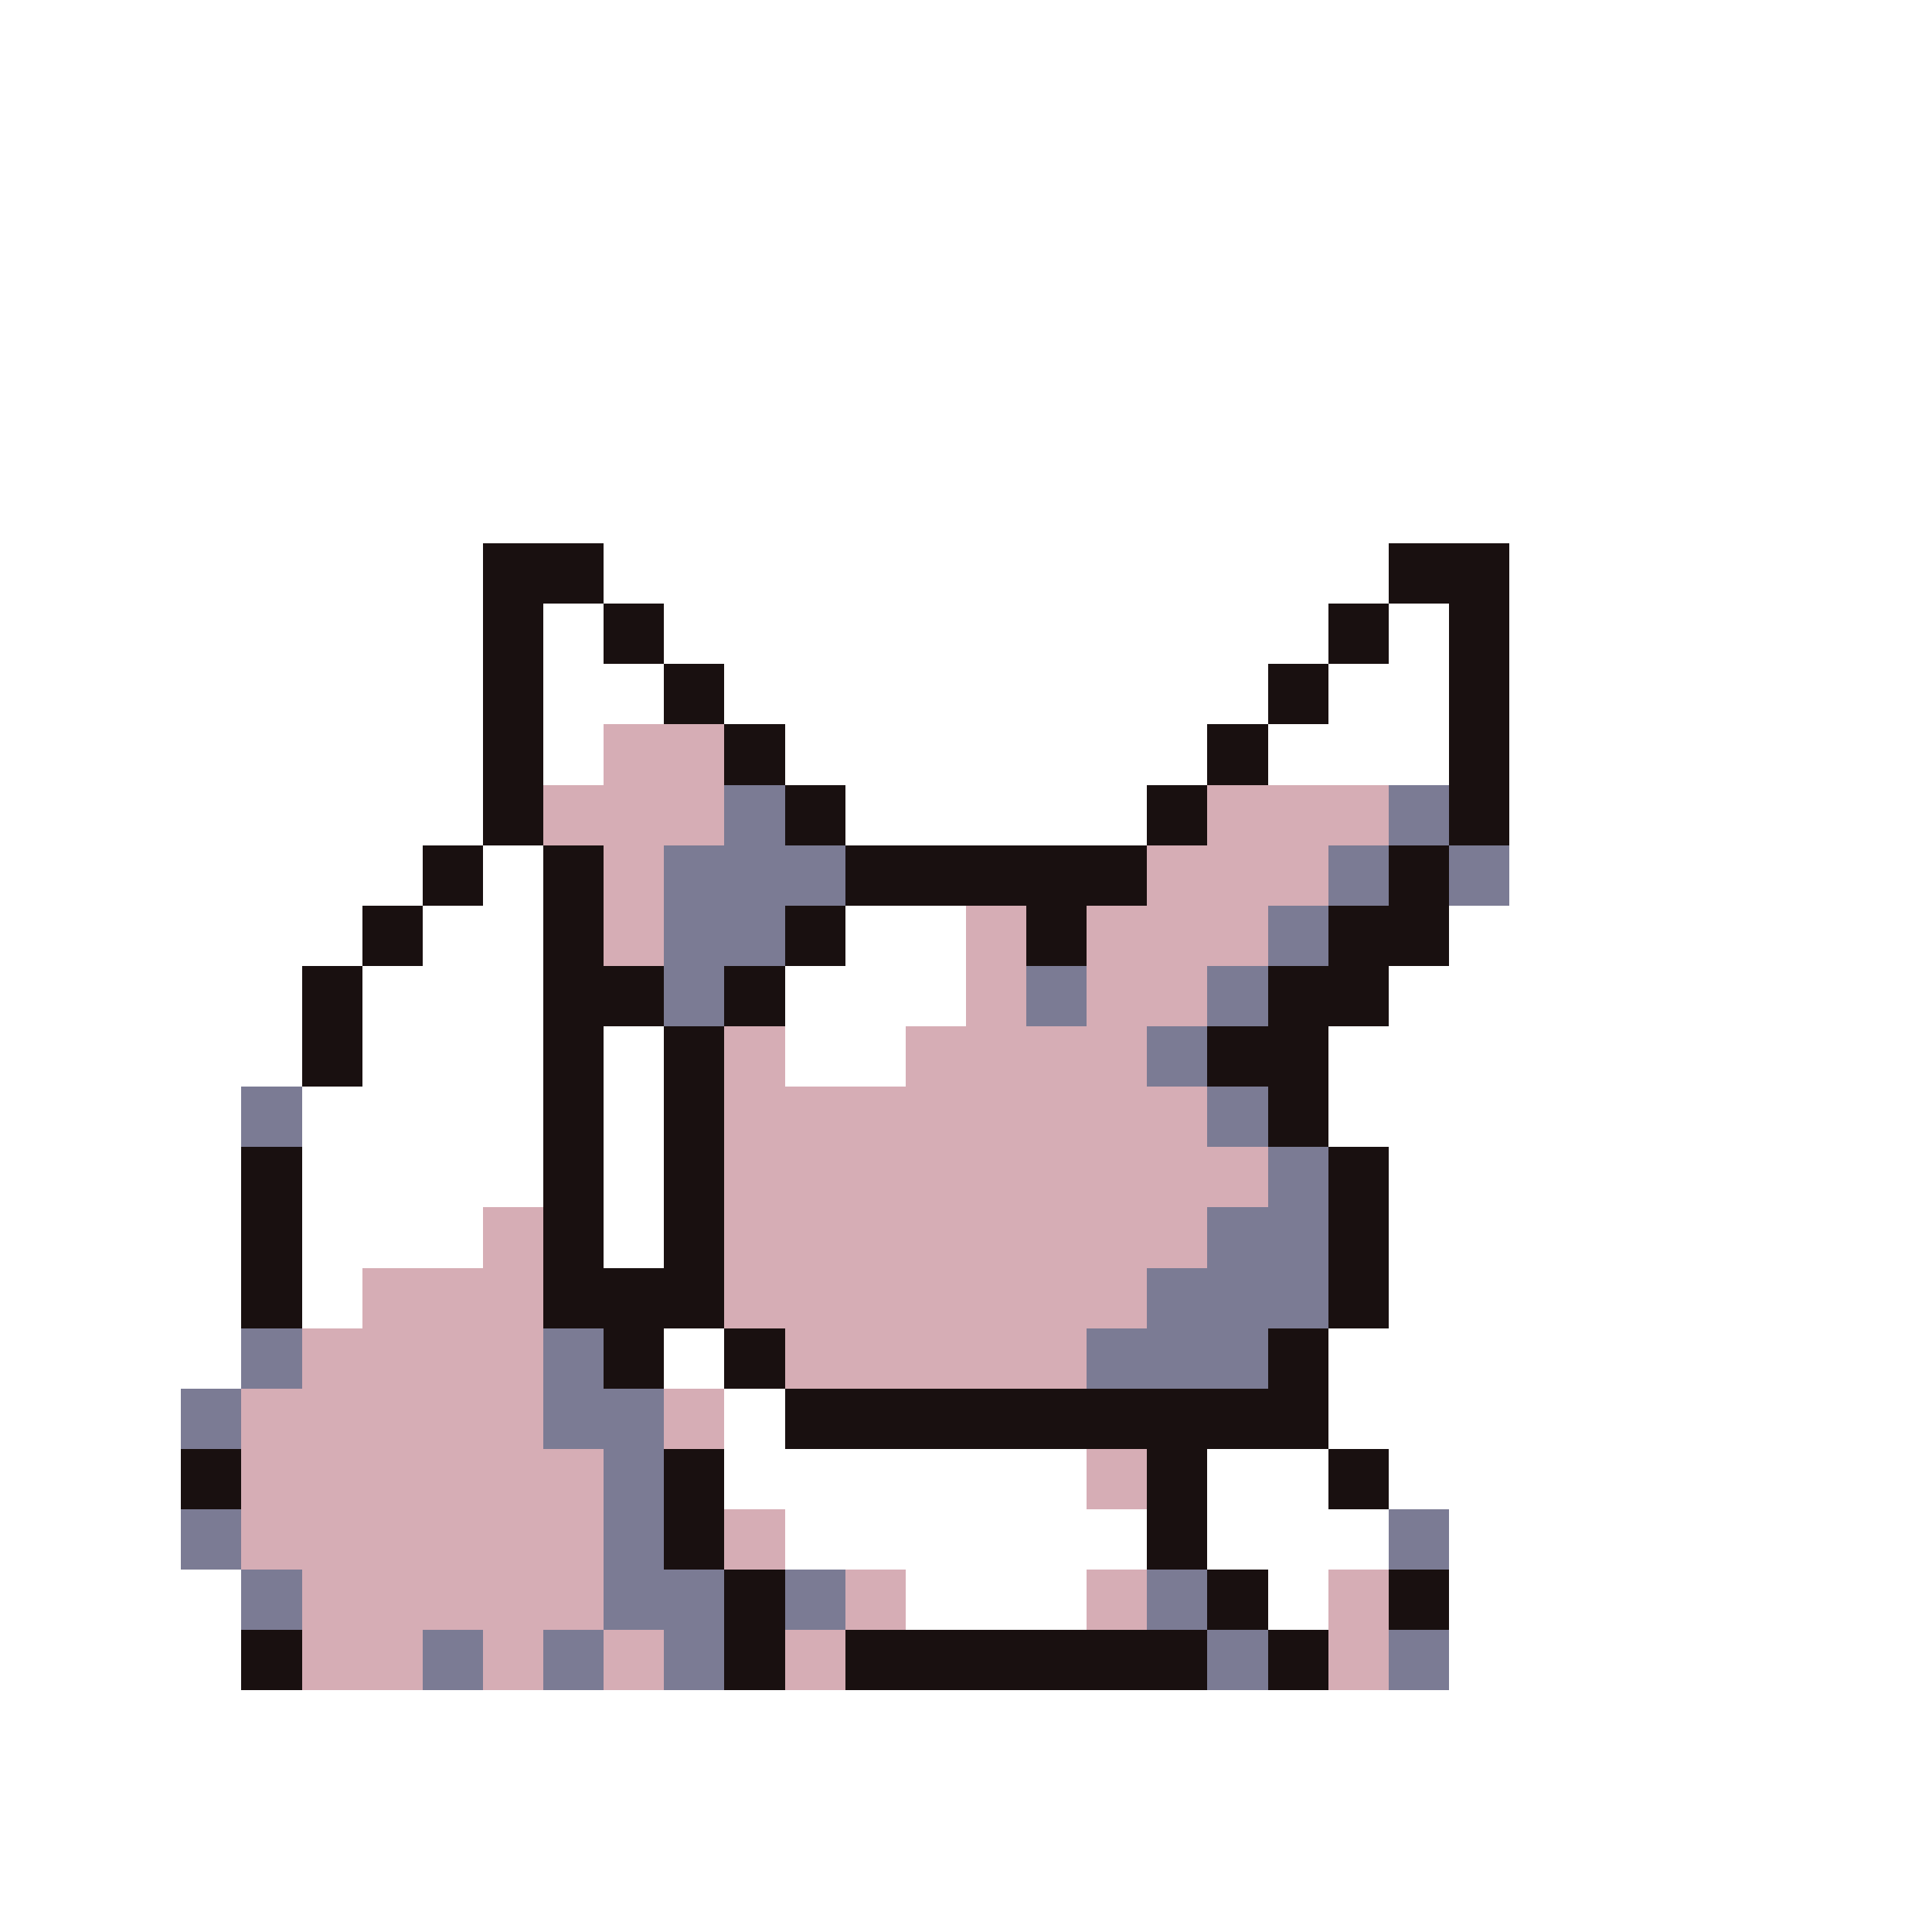 <svg xmlns="http://www.w3.org/2000/svg" viewBox="0 -0.5 32 32" shape-rendering="crispEdges">
<rect x="0" y="-0.5" width="32" height="32" fill="#333333" stroke="none"/>
<path stroke="#ffffff" d="M0 0h32M0 1h32M0 2h32M0 3h32M0 4h32M0 5h32M0 6h32M0 7h32M0 8h32M0 9h8M10 9h13M25 9h7M0 10h8M9 10h1M11 10h11M23 10h1M25 10h7M0 11h8M9 11h2M12 11h9M22 11h2M25 11h7M0 12h8M9 12h1M13 12h7M21 12h3M25 12h7M0 13h8M14 13h5M25 13h7M0 14h7M8 14h1M25 14h7M0 15h6M7 15h2M14 15h2M24 15h8M0 16h5M6 16h3M13 16h3M23 16h9M0 17h5M6 17h3M10 17h1M13 17h2M22 17h10M0 18h4M5 18h4M10 18h1M22 18h10M0 19h4M5 19h4M10 19h1M23 19h9M0 20h4M5 20h3M10 20h1M23 20h9M0 21h4M5 21h1M23 21h9M0 22h4M11 22h1M22 22h10M0 23h3M12 23h1M22 23h10M0 24h3M12 24h6M20 24h2M23 24h9M0 25h3M13 25h6M20 25h3M24 25h8M0 26h4M15 26h3M21 26h1M24 26h8M0 27h4M24 27h8M0 28h32M0 29h32M0 30h32M0 31h32" />
<path stroke="#191010" d="M8 9h2M23 9h2M8 10h1M10 10h1M22 10h1M24 10h1M8 11h1M11 11h1M21 11h1M24 11h1M8 12h1M12 12h1M20 12h1M24 12h1M8 13h1M13 13h1M19 13h1M24 13h1M7 14h1M9 14h1M14 14h5M23 14h1M6 15h1M9 15h1M13 15h1M17 15h1M22 15h2M5 16h1M9 16h2M12 16h1M21 16h2M5 17h1M9 17h1M11 17h1M20 17h2M9 18h1M11 18h1M21 18h1M4 19h1M9 19h1M11 19h1M22 19h1M4 20h1M9 20h1M11 20h1M22 20h1M4 21h1M9 21h3M22 21h1M10 22h1M12 22h1M21 22h1M13 23h9M3 24h1M11 24h1M19 24h1M22 24h1M11 25h1M19 25h1M12 26h1M20 26h1M23 26h1M4 27h1M12 27h1M14 27h6M21 27h1" />
<path stroke="#d6adb5" d="M10 12h2M9 13h3M20 13h3M10 14h1M19 14h3M10 15h1M16 15h1M18 15h3M16 16h1M18 16h2M12 17h1M15 17h4M12 18h8M12 19h9M8 20h1M12 20h8M6 21h3M12 21h7M5 22h4M13 22h5M4 23h5M11 23h1M4 24h6M18 24h1M4 25h6M12 25h1M5 26h5M14 26h1M18 26h1M22 26h1M5 27h2M8 27h1M10 27h1M13 27h1M22 27h1" />
<path stroke="#7b7b94" d="M12 13h1M23 13h1M11 14h3M22 14h1M24 14h1M11 15h2M21 15h1M11 16h1M17 16h1M20 16h1M19 17h1M4 18h1M20 18h1M21 19h1M20 20h2M19 21h3M4 22h1M9 22h1M18 22h3M3 23h1M9 23h2M10 24h1M3 25h1M10 25h1M23 25h1M4 26h1M10 26h2M13 26h1M19 26h1M7 27h1M9 27h1M11 27h1M20 27h1M23 27h1" />
</svg>